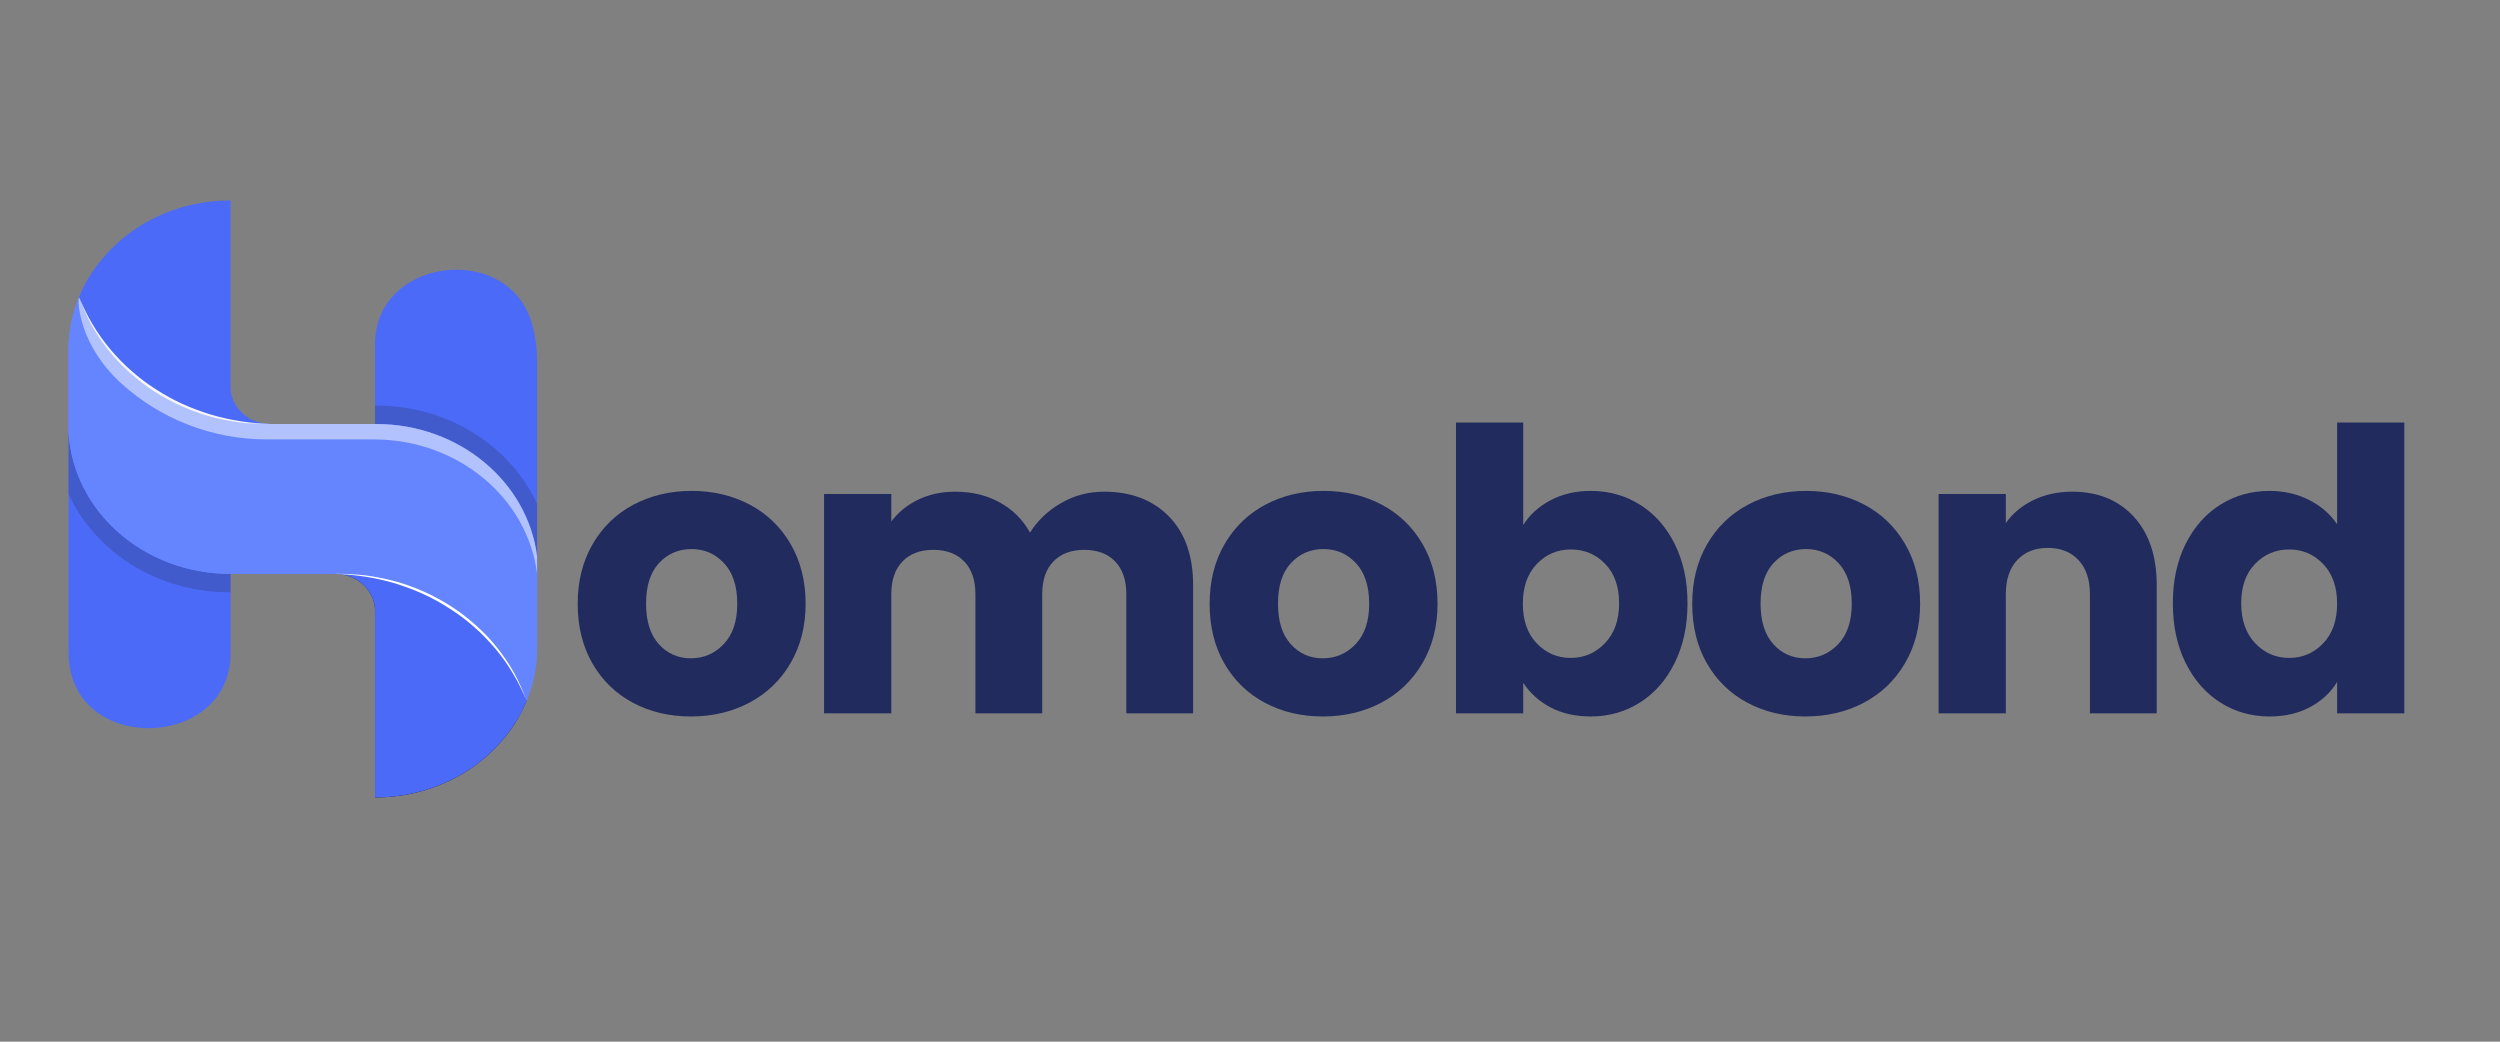 <svg xmlns="http://www.w3.org/2000/svg" xmlns:xlink="http://www.w3.org/1999/xlink" width="1200" zoomAndPan="magnify" viewBox="0 0 900 375" height="500" preserveAspectRatio="xMidYMid meet" version="1.0"><rect x="0" y="0" width="900" height="375" fill="#808080" stroke="none"/><defs><g/></defs><path fill="#4b6af8" d="M 193.363 129.992 L 193.363 208.629 C 182.66 188.883 135.023 175.598 135.023 175.598 L 135.023 123.77 C 135.023 92.484 183.656 86.746 191.695 117.137 C 192.781 121.258 193.363 125.566 193.363 129.992 Z M 193.363 129.992 " fill-opacity="1" fill-rule="nonzero"/><path fill="#4b6af8" d="M 24.668 233.75 L 24.668 155.113 C 35.371 174.859 83.008 188.145 83.008 188.145 L 83.008 235.172 C 83.008 269.633 27.312 271.828 24.801 237.449 C 24.711 236.223 24.668 234.988 24.668 233.75 Z M 24.668 233.75 " fill-opacity="1" fill-rule="nonzero"/><path fill="#1f1e21" d="M 193.359 181.402 L 193.359 202.379 C 182.656 182.633 135.016 169.352 135.016 169.352 L 135.016 146.008 L 135.406 146.008 C 161.234 146.012 183.715 160.418 193.359 181.402 Z M 193.359 181.402 " fill-opacity="0.2" fill-rule="nonzero"/><path fill="#1f1e21" d="M 24.66 177.844 L 24.66 156.863 C 35.363 176.609 83.004 189.895 83.004 189.895 L 83.004 213.234 L 82.613 213.234 C 56.789 213.23 34.305 198.828 24.66 177.844 Z M 24.66 177.844 " fill-opacity="0.2" fill-rule="nonzero"/><path fill="#6485ff" d="M 193.359 200.406 L 193.359 233.141 C 193.359 239.914 192.004 246.406 189.531 252.375 C 179.926 226.117 153.293 207.129 121.777 206.648 C 121.367 206.617 120.957 206.598 120.543 206.598 L 82.926 206.598 C 51.703 206.598 26.223 183.934 24.656 155.426 L 24.656 126.109 C 24.656 119.336 26.012 112.863 28.469 106.895 C 32.094 116.812 38.145 125.688 45.984 132.934 C 59.16 145.117 77.371 152.652 97.477 152.652 L 135.398 152.652 C 165.355 152.645 190.043 173.523 193.359 200.406 Z M 193.359 200.406 " fill-opacity="1" fill-rule="nonzero"/><path fill="#6485ff" d="M 193.359 200.406 L 193.359 233.141 C 193.359 239.914 192.004 246.406 189.531 252.375 C 179.926 226.117 153.293 207.129 121.777 206.648 C 121.367 206.617 120.957 206.598 120.543 206.598 L 82.926 206.598 C 51.703 206.598 26.223 183.934 24.656 155.426 L 24.656 126.109 C 24.656 119.336 26.012 112.863 28.469 106.895 C 32.094 116.812 38.145 125.688 45.984 132.934 C 59.16 145.117 77.371 152.652 97.477 152.652 L 135.398 152.652 C 165.355 152.645 190.043 173.523 193.359 200.406 Z M 193.359 200.406 " fill-opacity="1" fill-rule="nonzero"/><path fill="#ffffff" d="M 193.359 200.406 L 193.359 206.648 C 189.996 179.375 164.949 158.188 134.551 158.188 L 96.07 158.188 C 75.668 158.188 57.348 150.391 43.82 138.172 C 28.438 124.281 27.801 108.516 28.477 106.883 C 32.098 116.797 38.152 125.676 45.992 132.922 C 59.168 145.105 77.379 152.641 97.48 152.641 L 135.406 152.641 C 165.355 152.645 190.043 173.523 193.359 200.406 Z M 193.359 200.406 " fill-opacity="0.498" fill-rule="nonzero"/><path fill="#1f1e21" d="M 189.535 252.375 C 186.074 260.785 180.398 268.184 173.164 273.961 C 162.941 282.141 149.605 287.086 135.016 287.086 L 135.016 219.973 C 135.016 212.969 129.203 207.223 121.781 206.648 C 153.297 207.129 179.934 226.117 189.535 252.375 Z M 189.535 252.375 " fill-opacity="1" fill-rule="nonzero"/><path fill="#4b6af8" d="M 97.48 152.645 C 77.379 152.645 59.168 145.113 45.992 132.926 C 38.156 125.68 32.098 116.805 28.477 106.887 C 31.934 98.496 37.59 91.105 44.805 85.328 C 55.035 77.121 68.387 72.156 83.004 72.156 L 83.004 139.277 C 83.008 146.664 89.488 152.645 97.48 152.645 Z M 97.48 152.645 " fill-opacity="1" fill-rule="nonzero"/><path fill="#4b6af8" d="M 97.48 152.645 C 77.379 152.645 59.168 145.113 45.992 132.926 C 38.156 125.68 32.098 116.805 28.477 106.887 C 29.574 104.199 30.91 101.617 32.449 99.156 C 35.461 108.934 42.125 120.836 48.488 128.082 C 59.492 140.641 75.348 149.539 93.77 152.207 L 93.777 152.207 C 94.953 152.492 96.203 152.645 97.48 152.645 Z M 97.48 152.645 " fill-opacity="0.698" fill-rule="nonzero"/><path fill="#4b6af8" d="M 120.539 206.598 C 140.641 206.598 158.852 214.133 172.027 226.316 C 179.863 233.562 185.918 242.438 189.543 252.355 C 186.086 260.746 180.43 268.141 173.215 273.914 C 162.984 282.121 149.629 287.086 135.016 287.086 L 135.016 219.973 C 135.016 212.578 128.531 206.598 120.539 206.598 Z M 120.539 206.598 " fill-opacity="1" fill-rule="nonzero"/><path fill="#4b6af8" d="M 120.539 206.598 C 140.641 206.598 158.852 214.133 172.027 226.316 C 179.863 233.562 185.918 242.438 189.543 252.355 C 188.445 255.047 187.109 257.629 185.566 260.086 C 182.559 250.312 175.895 238.406 169.527 231.16 C 158.527 218.605 142.672 209.703 124.25 207.039 L 124.242 207.039 C 123.066 206.75 121.816 206.598 120.539 206.598 Z M 120.539 206.598 " fill-opacity="0.698" fill-rule="nonzero"/><path fill="#ffffff" d="M 120.539 206.598 C 124.203 206.52 127.879 206.711 131.535 207.129 C 135.176 207.613 138.793 208.336 142.352 209.289 C 145.906 210.27 149.363 211.562 152.734 213.051 C 156.109 214.547 159.344 216.336 162.457 218.316 C 165.562 220.309 168.488 222.57 171.234 225.039 C 173.996 227.48 176.566 230.152 178.863 233.031 C 181.16 235.914 183.254 238.961 185.039 242.176 C 186.812 245.398 188.32 248.766 189.504 252.234 C 188.125 248.84 186.539 245.531 184.637 242.414 C 182.781 239.27 180.641 236.293 178.301 233.5 C 177.125 232.105 175.895 230.766 174.637 229.449 C 173.352 228.156 172.059 226.867 170.668 225.695 C 167.938 223.281 165.023 221.078 161.949 219.129 C 158.891 217.152 155.715 215.359 152.391 213.855 C 149.074 212.348 145.645 211.09 142.16 210.004 C 138.66 208.973 135.094 208.176 131.484 207.602 C 127.855 207.02 124.203 206.738 120.539 206.598 Z M 120.539 206.598 " fill-opacity="1" fill-rule="nonzero"/><path fill="#f5f6f6" d="M 97.48 152.645 C 93.812 152.723 90.141 152.531 86.484 152.117 C 82.844 151.629 79.227 150.91 75.668 149.957 C 72.113 148.973 68.656 147.68 65.281 146.191 C 61.91 144.695 58.676 142.906 55.562 140.926 C 52.457 138.934 49.531 136.672 46.785 134.203 C 44.023 131.766 41.453 129.094 39.152 126.211 C 36.859 123.328 34.766 120.281 32.98 117.066 C 31.203 113.848 29.695 110.48 28.516 107.008 C 29.895 110.402 31.48 113.711 33.383 116.832 C 35.238 119.973 37.379 122.953 39.715 125.746 C 40.891 127.137 42.125 128.48 43.383 129.797 C 44.668 131.086 45.961 132.379 47.352 133.547 C 50.082 135.961 52.996 138.168 56.07 140.117 C 59.129 142.09 62.305 143.887 65.629 145.387 C 68.945 146.895 72.375 148.152 75.859 149.242 C 79.359 150.27 82.926 151.066 86.535 151.645 C 90.164 152.223 93.812 152.504 97.48 152.645 Z M 97.48 152.645 " fill-opacity="1" fill-rule="nonzero"/><g fill="#212b5d" fill-opacity="1"><g transform="translate(204.005, 256.804)"><g><path d="M 44.703 1.125 C 36.973 1.125 30.02 -0.52 23.844 -3.812 C 17.664 -7.113 12.805 -11.832 9.266 -17.969 C 5.734 -24.102 3.969 -31.27 3.969 -39.469 C 3.969 -47.582 5.758 -54.727 9.344 -60.906 C 12.926 -67.082 17.828 -71.82 24.047 -75.125 C 30.273 -78.426 37.254 -80.078 44.984 -80.078 C 52.723 -80.078 59.703 -78.426 65.922 -75.125 C 72.148 -71.82 77.055 -67.082 80.641 -60.906 C 84.223 -54.727 86.016 -47.582 86.016 -39.469 C 86.016 -31.363 84.195 -24.219 80.562 -18.031 C 76.938 -11.852 71.988 -7.113 65.719 -3.812 C 59.445 -0.52 52.441 1.125 44.703 1.125 Z M 44.703 -19.812 C 49.328 -19.812 53.266 -21.508 56.516 -24.906 C 59.773 -28.301 61.406 -33.156 61.406 -39.469 C 61.406 -45.789 59.82 -50.648 56.656 -54.047 C 53.5 -57.441 49.609 -59.141 44.984 -59.141 C 40.273 -59.141 36.363 -57.461 33.25 -54.109 C 30.133 -50.766 28.578 -45.883 28.578 -39.469 C 28.578 -33.156 30.109 -28.301 33.172 -24.906 C 36.242 -21.508 40.086 -19.812 44.703 -19.812 Z M 44.703 -19.812 "/></g></g></g><g fill="#212b5d" fill-opacity="1"><g transform="translate(287.9, 256.804)"><g><path d="M 109.516 -79.797 C 119.316 -79.797 127.117 -76.82 132.922 -70.875 C 138.723 -64.938 141.625 -56.688 141.625 -46.125 L 141.625 0 L 117.578 0 L 117.578 -42.875 C 117.578 -47.969 116.234 -51.906 113.547 -54.688 C 110.859 -57.469 107.156 -58.859 102.438 -58.859 C 97.719 -58.859 94.016 -57.469 91.328 -54.688 C 88.641 -51.906 87.297 -47.969 87.297 -42.875 L 87.297 0 L 63.25 0 L 63.25 -42.875 C 63.25 -47.969 61.898 -51.906 59.203 -54.688 C 56.516 -57.469 52.816 -58.859 48.109 -58.859 C 43.391 -58.859 39.688 -57.469 37 -54.688 C 34.312 -51.906 32.969 -47.969 32.969 -42.875 L 32.969 0 L 8.766 0 L 8.766 -78.953 L 32.969 -78.953 L 32.969 -69.047 C 35.414 -72.348 38.617 -74.961 42.578 -76.891 C 46.547 -78.828 51.031 -79.797 56.031 -79.797 C 61.969 -79.797 67.27 -78.52 71.938 -75.969 C 76.613 -73.426 80.27 -69.797 82.906 -65.078 C 85.645 -69.422 89.367 -72.957 94.078 -75.688 C 98.797 -78.426 103.941 -79.797 109.516 -79.797 Z M 109.516 -79.797 "/></g></g></g><g fill="#212b5d" fill-opacity="1"><g transform="translate(431.498, 256.804)"><g><path d="M 44.703 1.125 C 36.973 1.125 30.02 -0.52 23.844 -3.812 C 17.664 -7.113 12.805 -11.832 9.266 -17.969 C 5.734 -24.102 3.969 -31.27 3.969 -39.469 C 3.969 -47.582 5.758 -54.727 9.344 -60.906 C 12.926 -67.082 17.828 -71.82 24.047 -75.125 C 30.273 -78.426 37.254 -80.078 44.984 -80.078 C 52.723 -80.078 59.703 -78.426 65.922 -75.125 C 72.148 -71.82 77.055 -67.082 80.641 -60.906 C 84.223 -54.727 86.016 -47.582 86.016 -39.469 C 86.016 -31.363 84.195 -24.219 80.562 -18.031 C 76.938 -11.852 71.988 -7.113 65.719 -3.812 C 59.445 -0.52 52.441 1.125 44.703 1.125 Z M 44.703 -19.812 C 49.328 -19.812 53.266 -21.508 56.516 -24.906 C 59.773 -28.301 61.406 -33.156 61.406 -39.469 C 61.406 -45.789 59.82 -50.648 56.656 -54.047 C 53.5 -57.441 49.609 -59.141 44.984 -59.141 C 40.273 -59.141 36.363 -57.461 33.25 -54.109 C 30.133 -50.766 28.578 -45.883 28.578 -39.469 C 28.578 -33.156 30.109 -28.301 33.172 -24.906 C 36.242 -21.508 40.086 -19.812 44.703 -19.812 Z M 44.703 -19.812 "/></g></g></g><g fill="#212b5d" fill-opacity="1"><g transform="translate(515.393, 256.804)"><g><path d="M 32.969 -67.766 C 35.227 -71.441 38.477 -74.41 42.719 -76.672 C 46.969 -78.941 51.828 -80.078 57.297 -80.078 C 63.805 -80.078 69.703 -78.426 74.984 -75.125 C 80.266 -71.82 84.438 -67.102 87.5 -60.969 C 90.57 -54.844 92.109 -47.723 92.109 -39.609 C 92.109 -31.504 90.57 -24.359 87.5 -18.172 C 84.438 -11.992 80.266 -7.234 74.984 -3.891 C 69.703 -0.547 63.805 1.125 57.297 1.125 C 51.734 1.125 46.875 0.02 42.719 -2.188 C 38.57 -4.406 35.32 -7.352 32.969 -11.031 L 32.969 0 L 8.766 0 L 8.766 -104.703 L 32.969 -104.703 Z M 67.484 -39.609 C 67.484 -45.648 65.805 -50.391 62.453 -53.828 C 59.109 -57.273 54.984 -59 50.078 -59 C 45.273 -59 41.195 -57.254 37.844 -53.766 C 34.5 -50.273 32.828 -45.508 32.828 -39.469 C 32.828 -33.438 34.5 -28.676 37.844 -25.188 C 41.195 -21.695 45.273 -19.953 50.078 -19.953 C 54.891 -19.953 58.992 -21.719 62.391 -25.25 C 65.785 -28.789 67.484 -33.578 67.484 -39.609 Z M 67.484 -39.609 "/></g></g></g><g fill="#212b5d" fill-opacity="1"><g transform="translate(605.23, 256.804)"><g><path d="M 44.703 1.125 C 36.973 1.125 30.02 -0.52 23.844 -3.812 C 17.664 -7.113 12.805 -11.832 9.266 -17.969 C 5.734 -24.102 3.969 -31.27 3.969 -39.469 C 3.969 -47.582 5.758 -54.727 9.344 -60.906 C 12.926 -67.082 17.828 -71.82 24.047 -75.125 C 30.273 -78.426 37.254 -80.078 44.984 -80.078 C 52.723 -80.078 59.703 -78.426 65.922 -75.125 C 72.148 -71.82 77.055 -67.082 80.641 -60.906 C 84.223 -54.727 86.016 -47.582 86.016 -39.469 C 86.016 -31.363 84.195 -24.219 80.562 -18.031 C 76.938 -11.852 71.988 -7.113 65.719 -3.812 C 59.445 -0.52 52.441 1.125 44.703 1.125 Z M 44.703 -19.812 C 49.328 -19.812 53.266 -21.508 56.516 -24.906 C 59.773 -28.301 61.406 -33.156 61.406 -39.469 C 61.406 -45.789 59.82 -50.648 56.656 -54.047 C 53.5 -57.441 49.609 -59.141 44.984 -59.141 C 40.273 -59.141 36.363 -57.461 33.25 -54.109 C 30.133 -50.766 28.578 -45.883 28.578 -39.469 C 28.578 -33.156 30.109 -28.301 33.172 -24.906 C 36.242 -21.508 40.086 -19.812 44.703 -19.812 Z M 44.703 -19.812 "/></g></g></g><g fill="#212b5d" fill-opacity="1"><g transform="translate(689.125, 256.804)"><g><path d="M 56.875 -79.797 C 66.113 -79.797 73.492 -76.801 79.016 -70.812 C 84.535 -64.82 87.297 -56.594 87.297 -46.125 L 87.297 0 L 63.25 0 L 63.25 -42.875 C 63.25 -48.156 61.879 -52.254 59.141 -55.172 C 56.398 -58.098 52.723 -59.562 48.109 -59.562 C 43.484 -59.562 39.801 -58.098 37.062 -55.172 C 34.332 -52.254 32.969 -48.156 32.969 -42.875 L 32.969 0 L 8.766 0 L 8.766 -78.953 L 32.969 -78.953 L 32.969 -68.484 C 35.414 -71.973 38.711 -74.727 42.859 -76.75 C 47.016 -78.781 51.688 -79.797 56.875 -79.797 Z M 56.875 -79.797 "/></g></g></g><g fill="#212b5d" fill-opacity="1"><g transform="translate(778.255, 256.804)"><g><path d="M 3.969 -39.609 C 3.969 -47.723 5.5 -54.844 8.562 -60.969 C 11.625 -67.102 15.797 -71.82 21.078 -75.125 C 26.359 -78.426 32.254 -80.078 38.766 -80.078 C 43.953 -80.078 48.691 -78.992 52.984 -76.828 C 57.273 -74.66 60.648 -71.734 63.109 -68.047 L 63.109 -104.703 L 87.297 -104.703 L 87.297 0 L 63.109 0 L 63.109 -11.312 C 60.836 -7.539 57.602 -4.523 53.406 -2.266 C 49.207 -0.004 44.328 1.125 38.766 1.125 C 32.254 1.125 26.359 -0.547 21.078 -3.891 C 15.797 -7.234 11.625 -11.992 8.562 -18.172 C 5.5 -24.359 3.969 -31.504 3.969 -39.609 Z M 63.109 -39.469 C 63.109 -45.508 61.43 -50.273 58.078 -53.766 C 54.734 -57.254 50.656 -59 45.844 -59 C 41.031 -59 36.945 -57.273 33.594 -53.828 C 30.25 -50.391 28.578 -45.648 28.578 -39.609 C 28.578 -33.578 30.25 -28.789 33.594 -25.25 C 36.945 -21.719 41.031 -19.953 45.844 -19.953 C 50.656 -19.953 54.734 -21.695 58.078 -25.188 C 61.43 -28.676 63.109 -33.438 63.109 -39.469 Z M 63.109 -39.469 "/></g></g></g></svg>